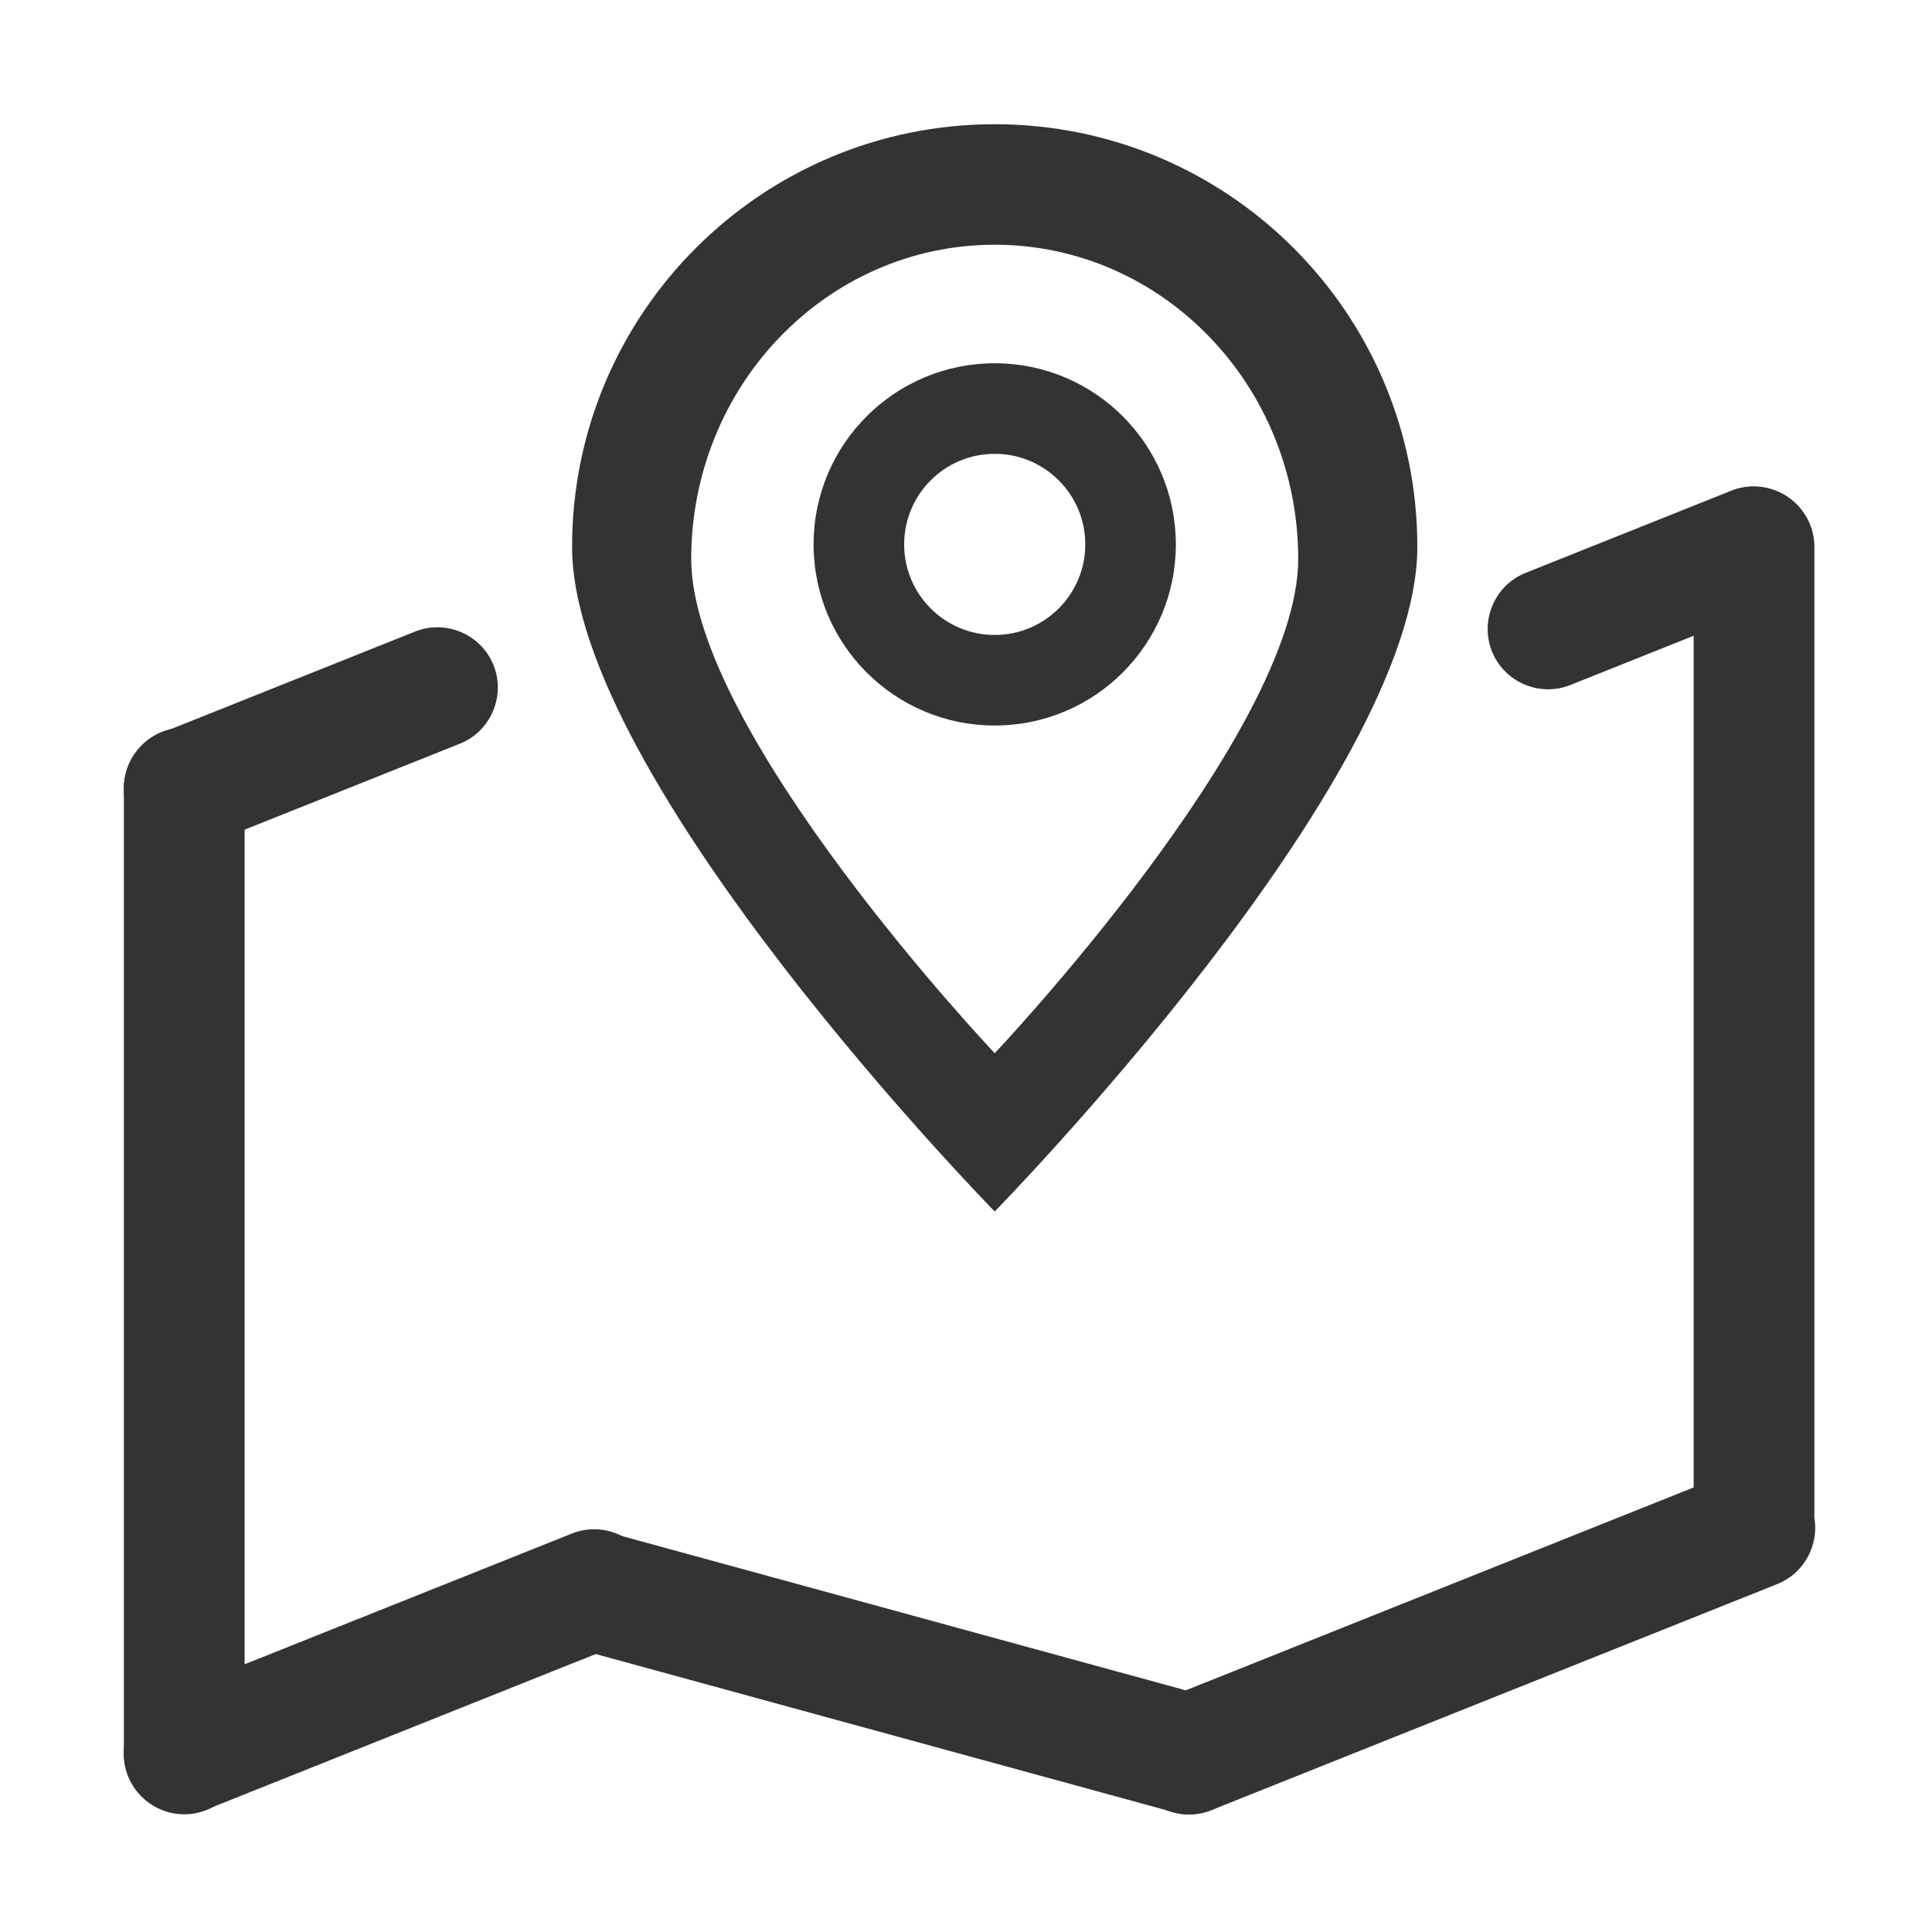 <?xml version="1.0" standalone="no"?><!DOCTYPE svg PUBLIC "-//W3C//DTD SVG 1.1//EN" "http://www.w3.org/Graphics/SVG/1.1/DTD/svg11.dtd"><svg t="1611019734425" class="icon" viewBox="0 0 1024 1024" version="1.1" xmlns="http://www.w3.org/2000/svg" p-id="3361" xmlns:xlink="http://www.w3.org/1999/xlink" width="200" height="200"><defs><style type="text/css"></style></defs><path d="M97.66 961.61c-17.6 0-32-14.4-32-32v-512c0-17.6 14.4-32 32-32s32 14.4 32 32v512c0 17.6-14.4 32-32 32zM929.68 833.65c-17.6 0-32-14.4-32-32V289.89c0-17.6 14.4-32 32-32s32 14.4 32 32v511.77c0 17.59-14.4 31.99-32 31.99z" fill="#333333" p-id="3362"></path><path d="M67.87 941.25c-6.53-16.34 1.5-35.06 17.84-41.59l217.38-86.84c16.34-6.53 35.06 1.5 41.59 17.84 6.53 16.34-1.5 35.06-17.84 41.59l-217.38 86.84c-16.35 6.53-35.06-1.5-41.59-17.84zM600.35 941.62c-6.53-16.34 1.5-35.06 17.84-41.59l300.05-119.87c16.34-6.53 35.06 1.5 41.59 17.84 6.53 16.34-1.5 35.06-17.84 41.59L641.94 959.47c-16.34 6.53-35.06-1.5-41.59-17.85z" fill="#333333" p-id="3363"></path><path d="M283.25 834.61c4.65-16.98 22.34-27.06 39.31-22.42l316.37 86.58c16.98 4.65 27.06 22.34 22.42 39.31-4.65 16.98-22.34 27.06-39.31 22.42l-316.37-86.58c-16.98-4.64-27.06-22.33-22.42-39.31zM67.87 429.98c-6.53-16.34 1.5-35.06 17.84-41.59L220 334.74c16.34-6.53 35.06 1.5 41.59 17.84 6.53 16.34-1.5 35.06-17.84 41.59l-134.29 53.65c-16.35 6.53-35.06-1.5-41.59-17.84zM790.76 345.22c-6.53-16.34 1.5-35.06 17.84-41.59l108.93-43.52c16.34-6.53 35.06 1.5 41.59 17.84 6.53 16.34-1.5 35.06-17.84 41.59l-108.93 43.52c-16.34 6.54-35.06-1.49-41.59-17.84zM527.22 65.84c-123.71 0-224 100.29-224 224s224 352.27 224 352.27 224-228.56 224-352.27-100.28-224-224-224zM366.36 296.28c0-91.99 72.02-166.57 160.86-166.57s160.86 74.58 160.86 166.57-160.86 261.95-160.86 261.95-160.86-169.96-160.86-261.95z" fill="#333333" p-id="3364"></path><path d="M527.22 192.54c-53.02 0-96 42.98-96 96s42.98 96 96 96 96-42.98 96-96-42.98-96-96-96z m0 144c-26.51 0-48-21.49-48-48s21.49-48 48-48 48 21.49 48 48-21.49 48-48 48z" fill="#333333" p-id="3365"></path></svg>